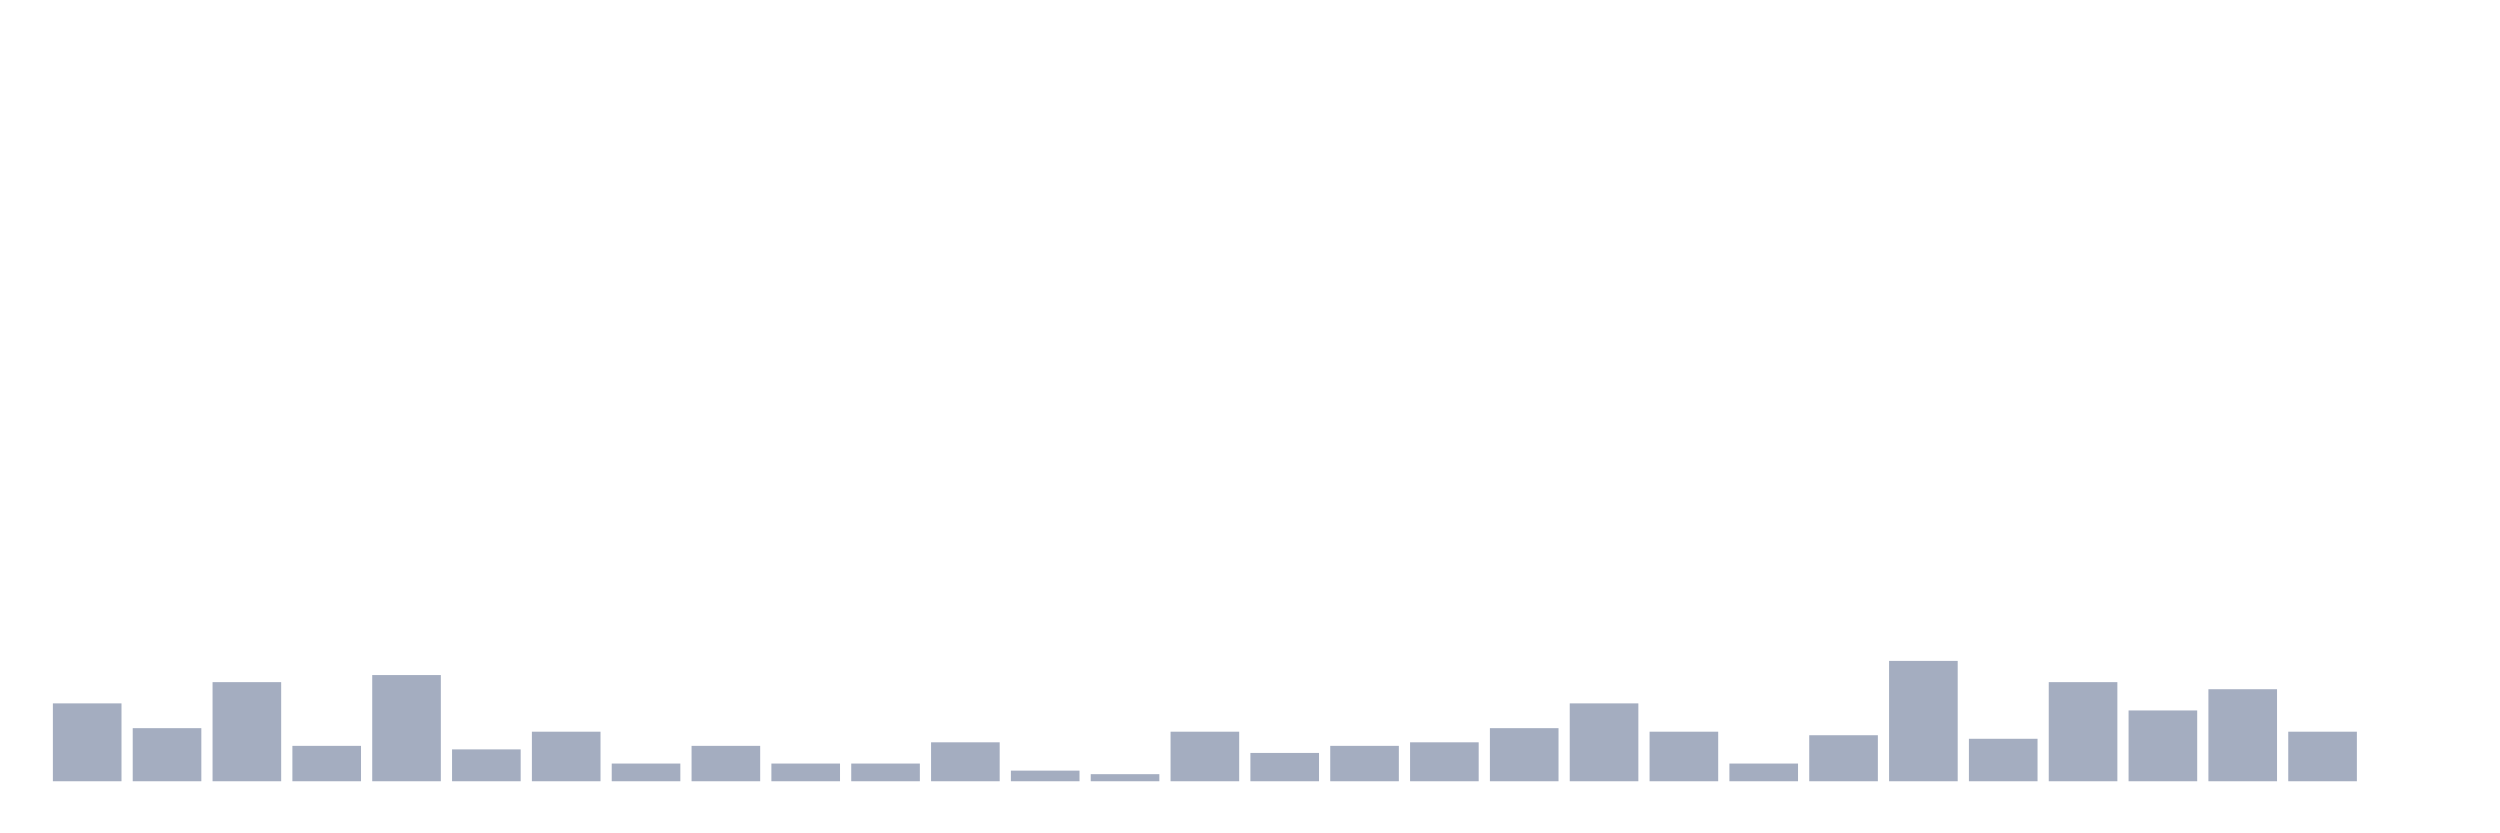 <svg xmlns="http://www.w3.org/2000/svg" viewBox="0 0 480 160"><g transform="translate(10,10)"><rect class="bar" x="0.153" width="13.175" y="125.049" height="14.951" fill="rgb(164,173,192)"></rect><rect class="bar" x="15.482" width="13.175" y="129.806" height="10.194" fill="rgb(164,173,192)"></rect><rect class="bar" x="30.81" width="13.175" y="120.971" height="19.029" fill="rgb(164,173,192)"></rect><rect class="bar" x="46.138" width="13.175" y="133.204" height="6.796" fill="rgb(164,173,192)"></rect><rect class="bar" x="61.466" width="13.175" y="119.612" height="20.388" fill="rgb(164,173,192)"></rect><rect class="bar" x="76.794" width="13.175" y="133.883" height="6.117" fill="rgb(164,173,192)"></rect><rect class="bar" x="92.123" width="13.175" y="130.485" height="9.515" fill="rgb(164,173,192)"></rect><rect class="bar" x="107.451" width="13.175" y="136.602" height="3.398" fill="rgb(164,173,192)"></rect><rect class="bar" x="122.779" width="13.175" y="133.204" height="6.796" fill="rgb(164,173,192)"></rect><rect class="bar" x="138.107" width="13.175" y="136.602" height="3.398" fill="rgb(164,173,192)"></rect><rect class="bar" x="153.436" width="13.175" y="136.602" height="3.398" fill="rgb(164,173,192)"></rect><rect class="bar" x="168.764" width="13.175" y="132.524" height="7.476" fill="rgb(164,173,192)"></rect><rect class="bar" x="184.092" width="13.175" y="137.961" height="2.039" fill="rgb(164,173,192)"></rect><rect class="bar" x="199.42" width="13.175" y="138.641" height="1.359" fill="rgb(164,173,192)"></rect><rect class="bar" x="214.748" width="13.175" y="130.485" height="9.515" fill="rgb(164,173,192)"></rect><rect class="bar" x="230.077" width="13.175" y="134.563" height="5.437" fill="rgb(164,173,192)"></rect><rect class="bar" x="245.405" width="13.175" y="133.204" height="6.796" fill="rgb(164,173,192)"></rect><rect class="bar" x="260.733" width="13.175" y="132.524" height="7.476" fill="rgb(164,173,192)"></rect><rect class="bar" x="276.061" width="13.175" y="129.806" height="10.194" fill="rgb(164,173,192)"></rect><rect class="bar" x="291.39" width="13.175" y="125.049" height="14.951" fill="rgb(164,173,192)"></rect><rect class="bar" x="306.718" width="13.175" y="130.485" height="9.515" fill="rgb(164,173,192)"></rect><rect class="bar" x="322.046" width="13.175" y="136.602" height="3.398" fill="rgb(164,173,192)"></rect><rect class="bar" x="337.374" width="13.175" y="131.165" height="8.835" fill="rgb(164,173,192)"></rect><rect class="bar" x="352.702" width="13.175" y="116.893" height="23.107" fill="rgb(164,173,192)"></rect><rect class="bar" x="368.031" width="13.175" y="131.845" height="8.155" fill="rgb(164,173,192)"></rect><rect class="bar" x="383.359" width="13.175" y="120.971" height="19.029" fill="rgb(164,173,192)"></rect><rect class="bar" x="398.687" width="13.175" y="126.408" height="13.592" fill="rgb(164,173,192)"></rect><rect class="bar" x="414.015" width="13.175" y="122.33" height="17.67" fill="rgb(164,173,192)"></rect><rect class="bar" x="429.344" width="13.175" y="130.485" height="9.515" fill="rgb(164,173,192)"></rect><rect class="bar" x="444.672" width="13.175" y="140" height="0" fill="rgb(164,173,192)"></rect></g></svg>
